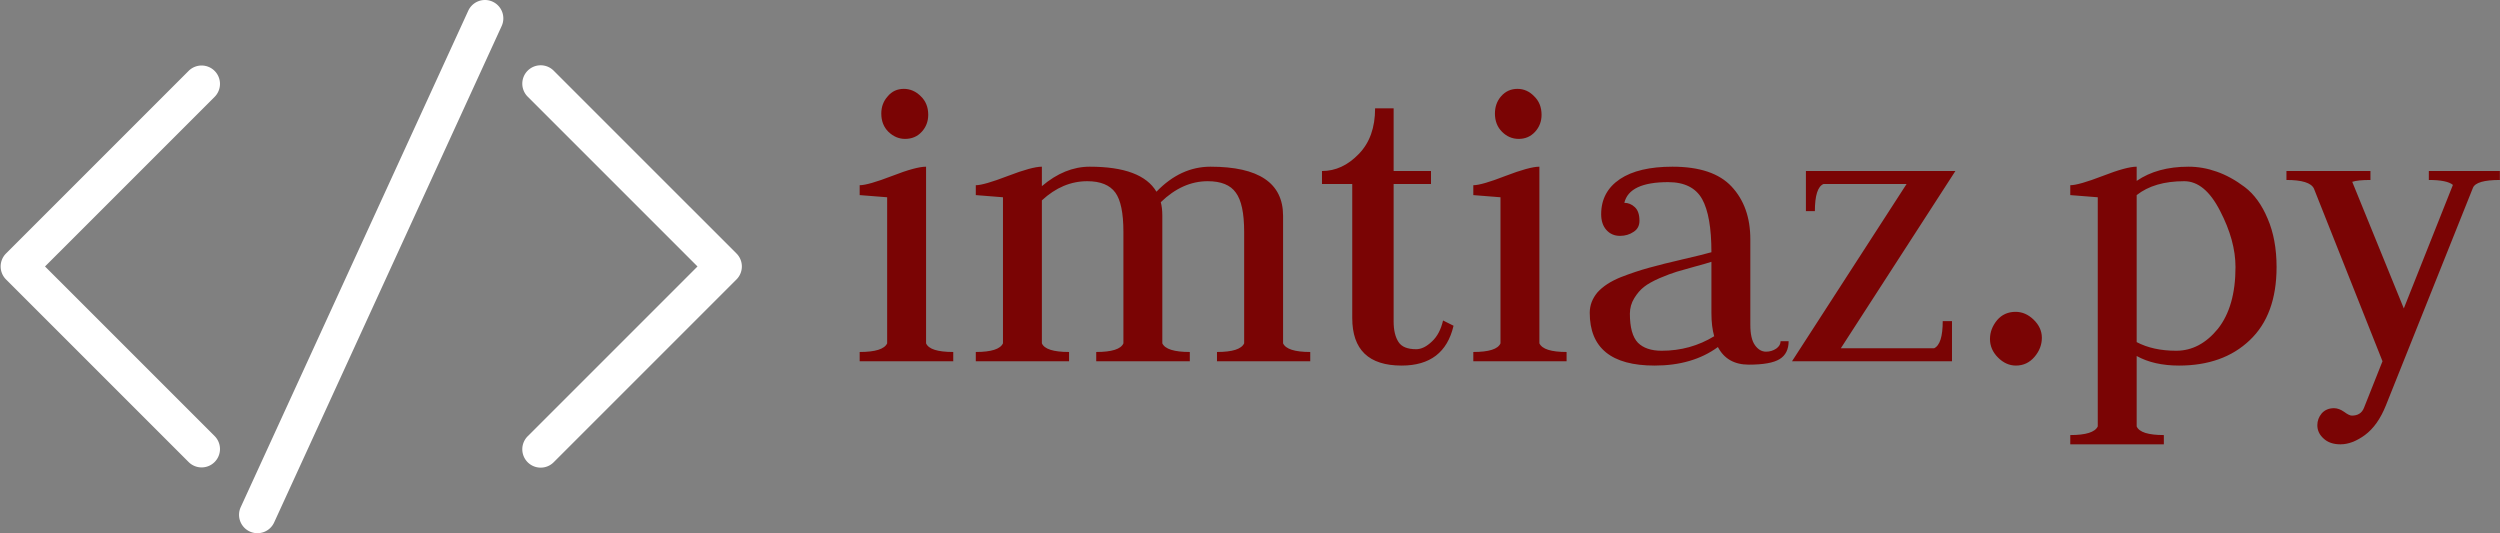 <svg data-v-423bf9ae="" xmlns="http://www.w3.org/2000/svg" viewBox="0 0 422 90" class="iconLeft"><rect x="0" y="0" width="422" height="90" fill="#808080" stroke="none"/><!----><!----><!----><g data-v-423bf9ae="" id="194be91d-eef7-4115-b893-952fc1361745" fill="#7A0404" transform="matrix(5.213,0,0,5.213,142.871,-4.861)"><path d="M3.46 12.63L0.43 12.63L0.43 12.33L0.43 12.33Q1.19 12.33 1.32 12.05L1.32 12.05L1.32 7.32L1.32 7.32Q0.45 7.25 0.43 7.25L0.43 7.25L0.43 6.93L0.43 6.93Q0.70 6.93 1.48 6.63L1.48 6.63L1.48 6.63Q2.25 6.33 2.58 6.33L2.58 6.33L2.58 12.05L2.58 12.05Q2.70 12.33 3.46 12.33L3.46 12.33L3.46 12.63ZM1.90 5.43L1.90 5.43L1.90 5.43Q1.60 5.43 1.36 5.20L1.36 5.20L1.36 5.20Q1.13 4.97 1.13 4.61L1.13 4.61L1.13 4.61Q1.13 4.28 1.34 4.05L1.34 4.05L1.34 4.05Q1.54 3.81 1.86 3.81L1.86 3.81L1.86 3.81Q2.17 3.81 2.41 4.05L2.41 4.05L2.41 4.05Q2.65 4.28 2.65 4.65L2.65 4.65L2.65 4.65Q2.65 4.97 2.44 5.20L2.44 5.20L2.44 5.20Q2.23 5.43 1.90 5.43ZM7.21 12.63L4.19 12.63L4.19 12.33L4.19 12.33Q4.94 12.33 5.07 12.05L5.07 12.05L5.07 7.32L5.07 7.32Q4.20 7.25 4.19 7.25L4.19 7.25L4.19 6.93L4.19 6.93Q4.45 6.93 5.23 6.63L5.23 6.63L5.23 6.63Q6.01 6.33 6.33 6.33L6.33 6.33L6.33 6.96L6.33 6.96Q7.07 6.33 7.88 6.33L7.88 6.33L7.88 6.33Q9.56 6.33 10.04 7.14L10.04 7.14L10.04 7.14Q10.82 6.33 11.79 6.33L11.79 6.33L11.79 6.33Q14.14 6.33 14.14 7.92L14.14 7.92L14.14 12.05L14.14 12.05Q14.27 12.33 15.02 12.33L15.02 12.33L15.02 12.63L12.00 12.63L12.00 12.33L12.00 12.33Q12.75 12.33 12.88 12.05L12.88 12.05L12.88 8.44L12.88 8.44Q12.88 7.53 12.61 7.17L12.61 7.17L12.61 7.17Q12.35 6.80 11.70 6.80L11.70 6.80L11.70 6.80Q10.88 6.80 10.18 7.48L10.18 7.48L10.18 7.48Q10.23 7.66 10.23 7.92L10.23 7.92L10.23 12.05L10.23 12.05Q10.36 12.33 11.12 12.33L11.12 12.33L11.12 12.63L8.09 12.63L8.09 12.33L8.09 12.33Q8.85 12.33 8.97 12.05L8.97 12.05L8.97 8.44L8.97 8.44Q8.97 7.53 8.71 7.17L8.71 7.17L8.71 7.17Q8.44 6.80 7.80 6.80L7.80 6.80L7.80 6.80Q7 6.80 6.33 7.42L6.33 7.42L6.33 12.05L6.33 12.05Q6.45 12.33 7.21 12.33L7.21 12.33L7.21 12.63ZM17.12 4.44L17.72 4.44L17.72 6.47L18.93 6.47L18.93 6.89L17.72 6.89L17.72 11.34L17.72 11.34Q17.72 11.77 17.88 12.01L17.88 12.01L17.88 12.01Q18.03 12.24 18.45 12.24L18.45 12.24L18.45 12.24Q18.70 12.24 18.96 11.99L18.96 11.99L18.96 11.99Q19.22 11.75 19.32 11.31L19.32 11.31L19.66 11.48L19.66 11.48Q19.36 12.77 17.98 12.77L17.98 12.77L17.98 12.77Q16.38 12.77 16.38 11.23L16.38 11.23L16.38 6.89L15.40 6.89L15.40 6.47L15.40 6.47Q16.06 6.47 16.59 5.92L16.59 5.92L16.59 5.92Q17.12 5.38 17.12 4.44L17.12 4.44ZM23.32 12.63L20.30 12.63L20.30 12.33L20.30 12.33Q21.06 12.33 21.18 12.05L21.18 12.05L21.18 7.32L21.18 7.32Q20.31 7.25 20.30 7.25L20.30 7.25L20.30 6.93L20.30 6.93Q20.57 6.93 21.34 6.63L21.34 6.63L21.34 6.63Q22.12 6.33 22.44 6.33L22.44 6.33L22.44 12.05L22.44 12.05Q22.57 12.33 23.32 12.33L23.32 12.33L23.32 12.63ZM21.77 5.43L21.77 5.43L21.77 5.43Q21.46 5.43 21.23 5.20L21.23 5.20L21.23 5.20Q21 4.97 21 4.61L21 4.61L21 4.61Q21 4.28 21.20 4.05L21.20 4.05L21.20 4.05Q21.41 3.81 21.73 3.81L21.73 3.81L21.73 3.81Q22.04 3.81 22.27 4.05L22.27 4.05L22.27 4.05Q22.51 4.28 22.51 4.65L22.51 4.65L22.51 4.65Q22.51 4.97 22.30 5.20L22.30 5.20L22.30 5.20Q22.09 5.43 21.77 5.43ZM25.19 7.50L25.19 7.50L25.19 7.50Q25.38 7.50 25.53 7.64L25.53 7.64L25.53 7.64Q25.68 7.78 25.68 8.08L25.68 8.08L25.68 8.08Q25.68 8.32 25.49 8.44L25.49 8.44L25.49 8.44Q25.30 8.57 25.05 8.57L25.05 8.57L25.05 8.57Q24.78 8.57 24.61 8.38L24.61 8.38L24.61 8.38Q24.44 8.19 24.44 7.87L24.44 7.87L24.44 7.87Q24.44 7.14 25.05 6.73L25.05 6.73L25.05 6.73Q25.65 6.33 26.75 6.33L26.75 6.33L26.75 6.33Q28.06 6.33 28.66 6.97L28.66 6.97L28.66 6.97Q29.27 7.62 29.27 8.68L29.27 8.68L29.27 11.45L29.27 11.45Q29.27 11.90 29.42 12.11L29.42 12.11L29.42 12.11Q29.57 12.32 29.78 12.32L29.78 12.32L29.78 12.32Q29.96 12.32 30.11 12.22L30.11 12.22L30.11 12.22Q30.25 12.12 30.25 11.98L30.25 11.98L30.51 11.98L30.51 11.98Q30.51 12.38 30.22 12.56L30.22 12.56L30.22 12.56Q29.93 12.74 29.22 12.74L29.22 12.74L29.22 12.74Q28.52 12.74 28.22 12.17L28.22 12.17L28.22 12.17Q27.40 12.77 26.17 12.77L26.17 12.77L26.17 12.77Q24.07 12.77 24.07 11.06L24.07 11.06L24.07 11.06Q24.07 10.70 24.32 10.40L24.32 10.40L24.32 10.40Q24.58 10.11 25.07 9.91L25.07 9.91L25.07 9.91Q25.56 9.72 26.00 9.60L26.00 9.60L26.00 9.60Q26.43 9.48 27.08 9.33L27.08 9.33L27.08 9.33Q27.73 9.18 28.01 9.10L28.01 9.10L28.01 9.10Q28.01 7.92 27.71 7.38L27.71 7.38L27.71 7.38Q27.40 6.83 26.61 6.83L26.61 6.83L26.61 6.83Q25.35 6.83 25.19 7.50ZM28.10 11.82L28.10 11.82L28.10 11.82Q28.01 11.51 28.01 11.06L28.01 11.06L28.01 9.41L28.01 9.41Q27.86 9.46 27.49 9.56L27.49 9.56L27.49 9.56Q27.12 9.66 26.89 9.73L26.89 9.73L26.89 9.73Q26.66 9.80 26.33 9.94L26.33 9.94L26.33 9.94Q26.01 10.08 25.83 10.22L25.83 10.22L25.83 10.22Q25.65 10.36 25.51 10.59L25.51 10.59L25.51 10.59Q25.37 10.82 25.37 11.09L25.37 11.09L25.37 11.09Q25.37 11.76 25.63 12.03L25.63 12.03L25.63 12.03Q25.89 12.29 26.40 12.29L26.40 12.29L26.40 12.29Q27.33 12.29 28.10 11.82ZM35.80 11.33L35.80 12.63L30.62 12.63L34.33 6.89L31.64 6.89L31.64 6.89Q31.36 7.01 31.36 7.77L31.36 7.77L31.07 7.77L31.07 6.47L35.91 6.47L32.20 12.21L35.22 12.21L35.22 12.21Q35.50 12.08 35.50 11.33L35.50 11.33L35.80 11.33ZM37.29 12.51L37.29 12.51L37.29 12.51Q37.03 12.25 37.03 11.91L37.03 11.91L37.03 11.91Q37.03 11.58 37.26 11.30L37.26 11.30L37.26 11.30Q37.49 11.03 37.86 11.03L37.86 11.03L37.86 11.03Q38.18 11.03 38.44 11.28L38.44 11.28L38.44 11.28Q38.71 11.54 38.71 11.87L38.71 11.87L38.71 11.87Q38.71 12.21 38.47 12.49L38.47 12.49L38.47 12.49Q38.23 12.77 37.87 12.77L37.87 12.77L37.87 12.77Q37.55 12.77 37.29 12.51ZM42.66 15.32L39.63 15.32L39.63 15.02L39.63 15.02Q40.39 15.02 40.52 14.74L40.52 14.74L40.52 7.32L40.52 7.32Q40.52 7.32 39.63 7.25L39.63 7.25L39.63 6.93L39.63 6.93Q39.90 6.93 40.68 6.63L40.68 6.63L40.68 6.63Q41.45 6.33 41.78 6.33L41.78 6.33L41.78 6.79L41.78 6.79Q42.45 6.33 43.46 6.33L43.46 6.33L43.46 6.33Q43.92 6.33 44.37 6.49L44.37 6.49L44.37 6.49Q44.83 6.65 45.28 6.99L45.28 6.99L45.28 6.99Q45.74 7.34 46.02 8.01L46.02 8.01L46.02 8.01Q46.31 8.68 46.31 9.58L46.31 9.58L46.31 9.58Q46.31 11.13 45.44 11.95L45.44 11.95L45.44 11.95Q44.58 12.77 43.15 12.77L43.15 12.77L43.15 12.77Q42.34 12.77 41.78 12.46L41.78 12.46L41.78 14.74L41.78 14.74Q41.90 15.02 42.66 15.02L42.66 15.02L42.66 15.32ZM41.78 7.25L41.78 12.01L41.78 12.01Q42.31 12.29 43.06 12.29L43.06 12.29L43.06 12.29Q43.83 12.29 44.41 11.58L44.41 11.58L44.41 11.58Q44.98 10.86 44.98 9.58L44.98 9.58L44.98 9.58Q44.98 8.72 44.48 7.76L44.48 7.76L44.48 7.76Q43.99 6.80 43.32 6.80L43.32 6.80L43.32 6.80Q42.35 6.80 41.78 7.25L41.78 7.25ZM46.63 6.47L49.35 6.47L49.35 6.76L49.35 6.76Q48.94 6.76 48.76 6.82L48.76 6.82L50.43 10.92L52.02 6.92L52.02 6.92Q51.83 6.76 51.24 6.76L51.24 6.76L51.24 6.47L53.54 6.47L53.54 6.76L53.54 6.76Q52.78 6.76 52.67 7.01L52.67 7.01L49.85 14.06L49.85 14.06Q49.59 14.71 49.17 15.02L49.17 15.02L49.17 15.02Q48.76 15.32 48.38 15.32L48.38 15.32L48.38 15.32Q48.03 15.32 47.83 15.13L47.83 15.13L47.83 15.13Q47.63 14.95 47.63 14.70L47.63 14.70L47.63 14.70Q47.63 14.49 47.77 14.32L47.77 14.32L47.77 14.32Q47.92 14.15 48.17 14.15L48.17 14.15L48.17 14.15Q48.33 14.15 48.50 14.27L48.50 14.27L48.50 14.27Q48.66 14.39 48.75 14.39L48.75 14.39L48.75 14.39Q49.04 14.39 49.14 14.14L49.14 14.14L49.74 12.63L47.52 7.04L47.52 7.04Q47.39 6.76 46.63 6.76L46.63 6.76L46.63 6.47Z"></path></g><!----><g data-v-423bf9ae="" id="389a56b6-f039-4443-af87-126c4176e61f" transform="matrix(1.551,0,0,1.551,-14.882,-32.571)" stroke="none" fill="#ffffff"><path d="M32.951 28.716a2 2 0 0 0-2.828 0l-19.871 19.87a2 2 0 0 0 0 2.828l19.871 19.87c.391.391.902.586 1.414.586s1.023-.195 1.414-.586a2 2 0 0 0 0-2.828L14.494 50l18.457-18.456a2 2 0 0 0 0-2.828zm56.797 19.87l-19.871-19.87a2 2 0 1 0-2.828 2.828L85.506 50 67.049 68.456a2 2 0 1 0 2.828 2.828l19.871-19.87a2 2 0 0 0 0-2.828zm-26.54-27.404a2 2 0 0 0-2.651.985l-24.75 54a2 2 0 1 0 3.636 1.666l24.75-54a2 2 0 0 0-.985-2.651z"></path></g><!----></svg>